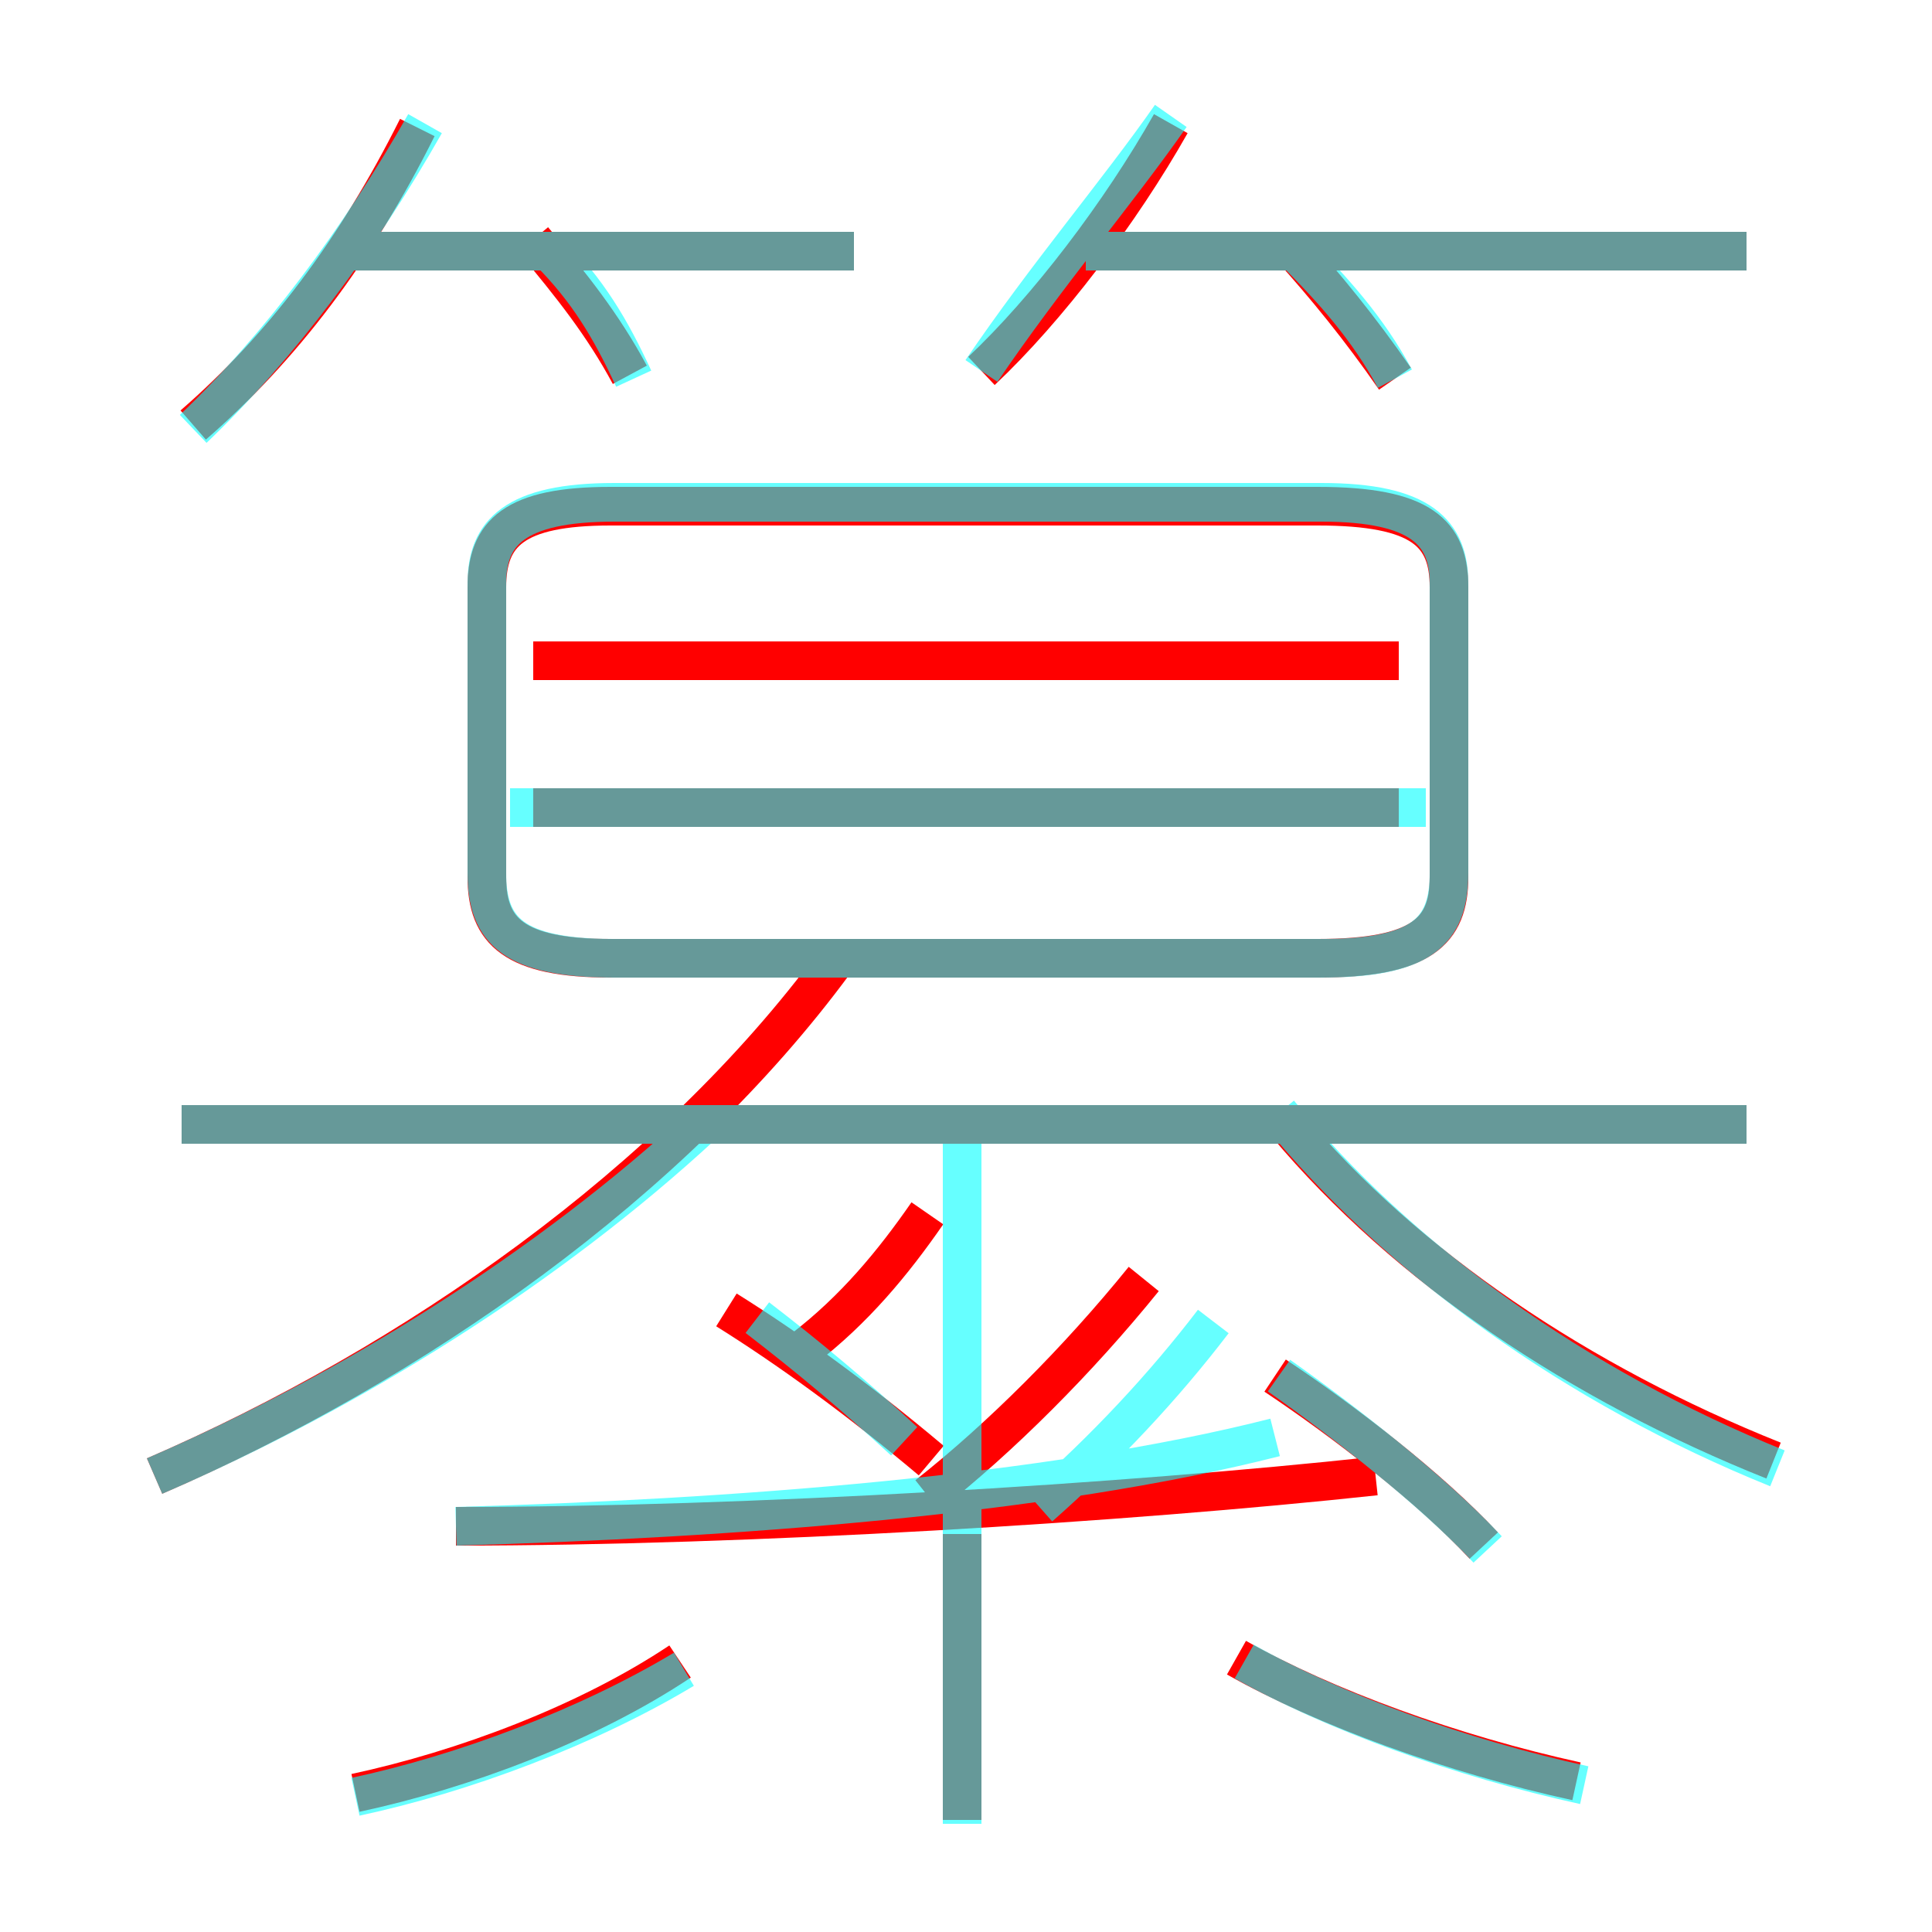 <?xml version='1.0' encoding='utf8'?>
<svg viewBox="0.0 -6.0 50.0 50.0" version="1.1" xmlns="http://www.w3.org/2000/svg">
<rect x="0.0" y="-6.0" width="50.0" height="50.0" fill="#333333" stroke="none"/>
<rect x="-1000" y="-1000" width="2000" height="2000" stroke="white" fill="white"/>
<g style="fill:none;stroke:rgba(255, 0, 0, 1);  stroke-width:1"><path d="M 15.8 -19.2 L 34.1 -19.2 C 36.8 -19.2 37.5 -19.9 37.5 -21.3 L 37.5 -28.8 C 37.5 -30.2 36.8 -30.9 34.1 -30.9 L 15.8 -30.9 C 13.3 -30.9 12.6 -30.2 12.6 -28.8 L 12.6 -21.3 C 12.6 -19.9 13.3 -19.2 15.8 -19.2 Z M 9.2 2.4 C 12.0 1.8 15.2 0.6 17.6 -1.0 M 4.0 -5.8 C 10.7 -8.7 17.4 -13.4 21.6 -19.1 M 24.9 3.1 L 24.9 -4.3 M 11.8 -4.5 C 19.4 -4.5 29.1 -5.1 35.6 -5.8 M 24.1 -6.2 C 22.2 -7.8 20.4 -9.1 18.8 -10.1 M 20.8 -9.1 C 22.1 -10.1 23.1 -11.3 24.0 -12.6 M 40.8 2.1 C 37.6 1.4 34.3 0.2 32.0 -1.1 M 24.0 -5.3 C 25.9 -6.8 27.9 -8.8 29.6 -10.9 M 45.2 -14.9 L 4.7 -14.9 M 38.4 -4.0 C 37.0 -5.5 34.8 -7.2 33.0 -8.4 M 5.0 -33.0 C 7.3 -35.0 9.2 -37.5 10.8 -40.7 M 36.2 -23.1 L 13.8 -23.1 M 45.9 -6.2 C 40.9 -8.2 36.4 -11.2 33.3 -14.9 M 16.3 -34.3 C 15.6 -35.6 14.8 -36.6 13.8 -37.8 M 36.2 -26.9 L 13.8 -26.9 M 22.1 -37.5 L 8.8 -37.5 M 25.4 -34.4 C 27.1 -36.0 29.0 -38.5 30.3 -40.8 M 36.1 -34.2 C 35.2 -35.5 34.3 -36.6 33.4 -37.6 M 45.2 -37.5 L 27.9 -37.5" transform="translate(0.0 38.0)" />
</g>
<g style="fill:none;stroke:rgba(0, 255, 255, 0.6);  stroke-width:1">
<path d="M 15.9 -19.2 L 34.2 -19.2 C 36.8 -19.2 37.5 -19.9 37.5 -21.4 L 37.5 -28.9 C 37.5 -30.2 36.8 -31.0 34.2 -31.0 L 15.9 -31.0 C 13.3 -31.0 12.6 -30.2 12.6 -28.9 L 12.6 -21.4 C 12.6 -19.9 13.3 -19.2 15.9 -19.2 Z M 9.2 2.5 C 12.0 1.9 15.2 0.7 17.7 -0.8 M 4.0 -5.8 C 9.1 -8.0 14.2 -11.2 18.2 -14.9 M 11.8 -4.5 C 18.9 -4.7 27.1 -5.3 33.0 -6.8 M 24.9 3.2 L 24.9 -14.7 M 19.6 -9.9 C 20.9 -8.9 22.1 -7.9 23.4 -6.7 M 41.0 2.2 C 37.8 1.5 34.5 0.3 32.2 -1.0 M 26.9 -5.0 C 28.6 -6.5 30.1 -8.1 31.4 -9.8 M 45.2 -14.9 L 4.7 -14.9 M 38.5 -3.9 C 37.1 -5.4 34.8 -7.2 33.1 -8.4 M 5.0 -32.9 C 7.2 -35.0 9.3 -37.8 11.0 -40.8 M 36.9 -23.1 L 13.2 -23.1 M 16.4 -34.2 C 15.8 -35.5 15.2 -36.5 14.2 -37.5 M 22.1 -37.5 L 9.0 -37.5 M 46.0 -6.0 C 40.8 -8.1 36.2 -11.4 33.1 -15.2 M 36.1 -34.2 C 35.4 -35.5 34.5 -36.5 33.5 -37.5 M 25.4 -34.4 C 27.1 -36.9 28.9 -39.0 30.3 -41.0 M 45.2 -37.5 L 28.1 -37.5" transform="translate(0.0 38.0)" />
</g>
</svg>